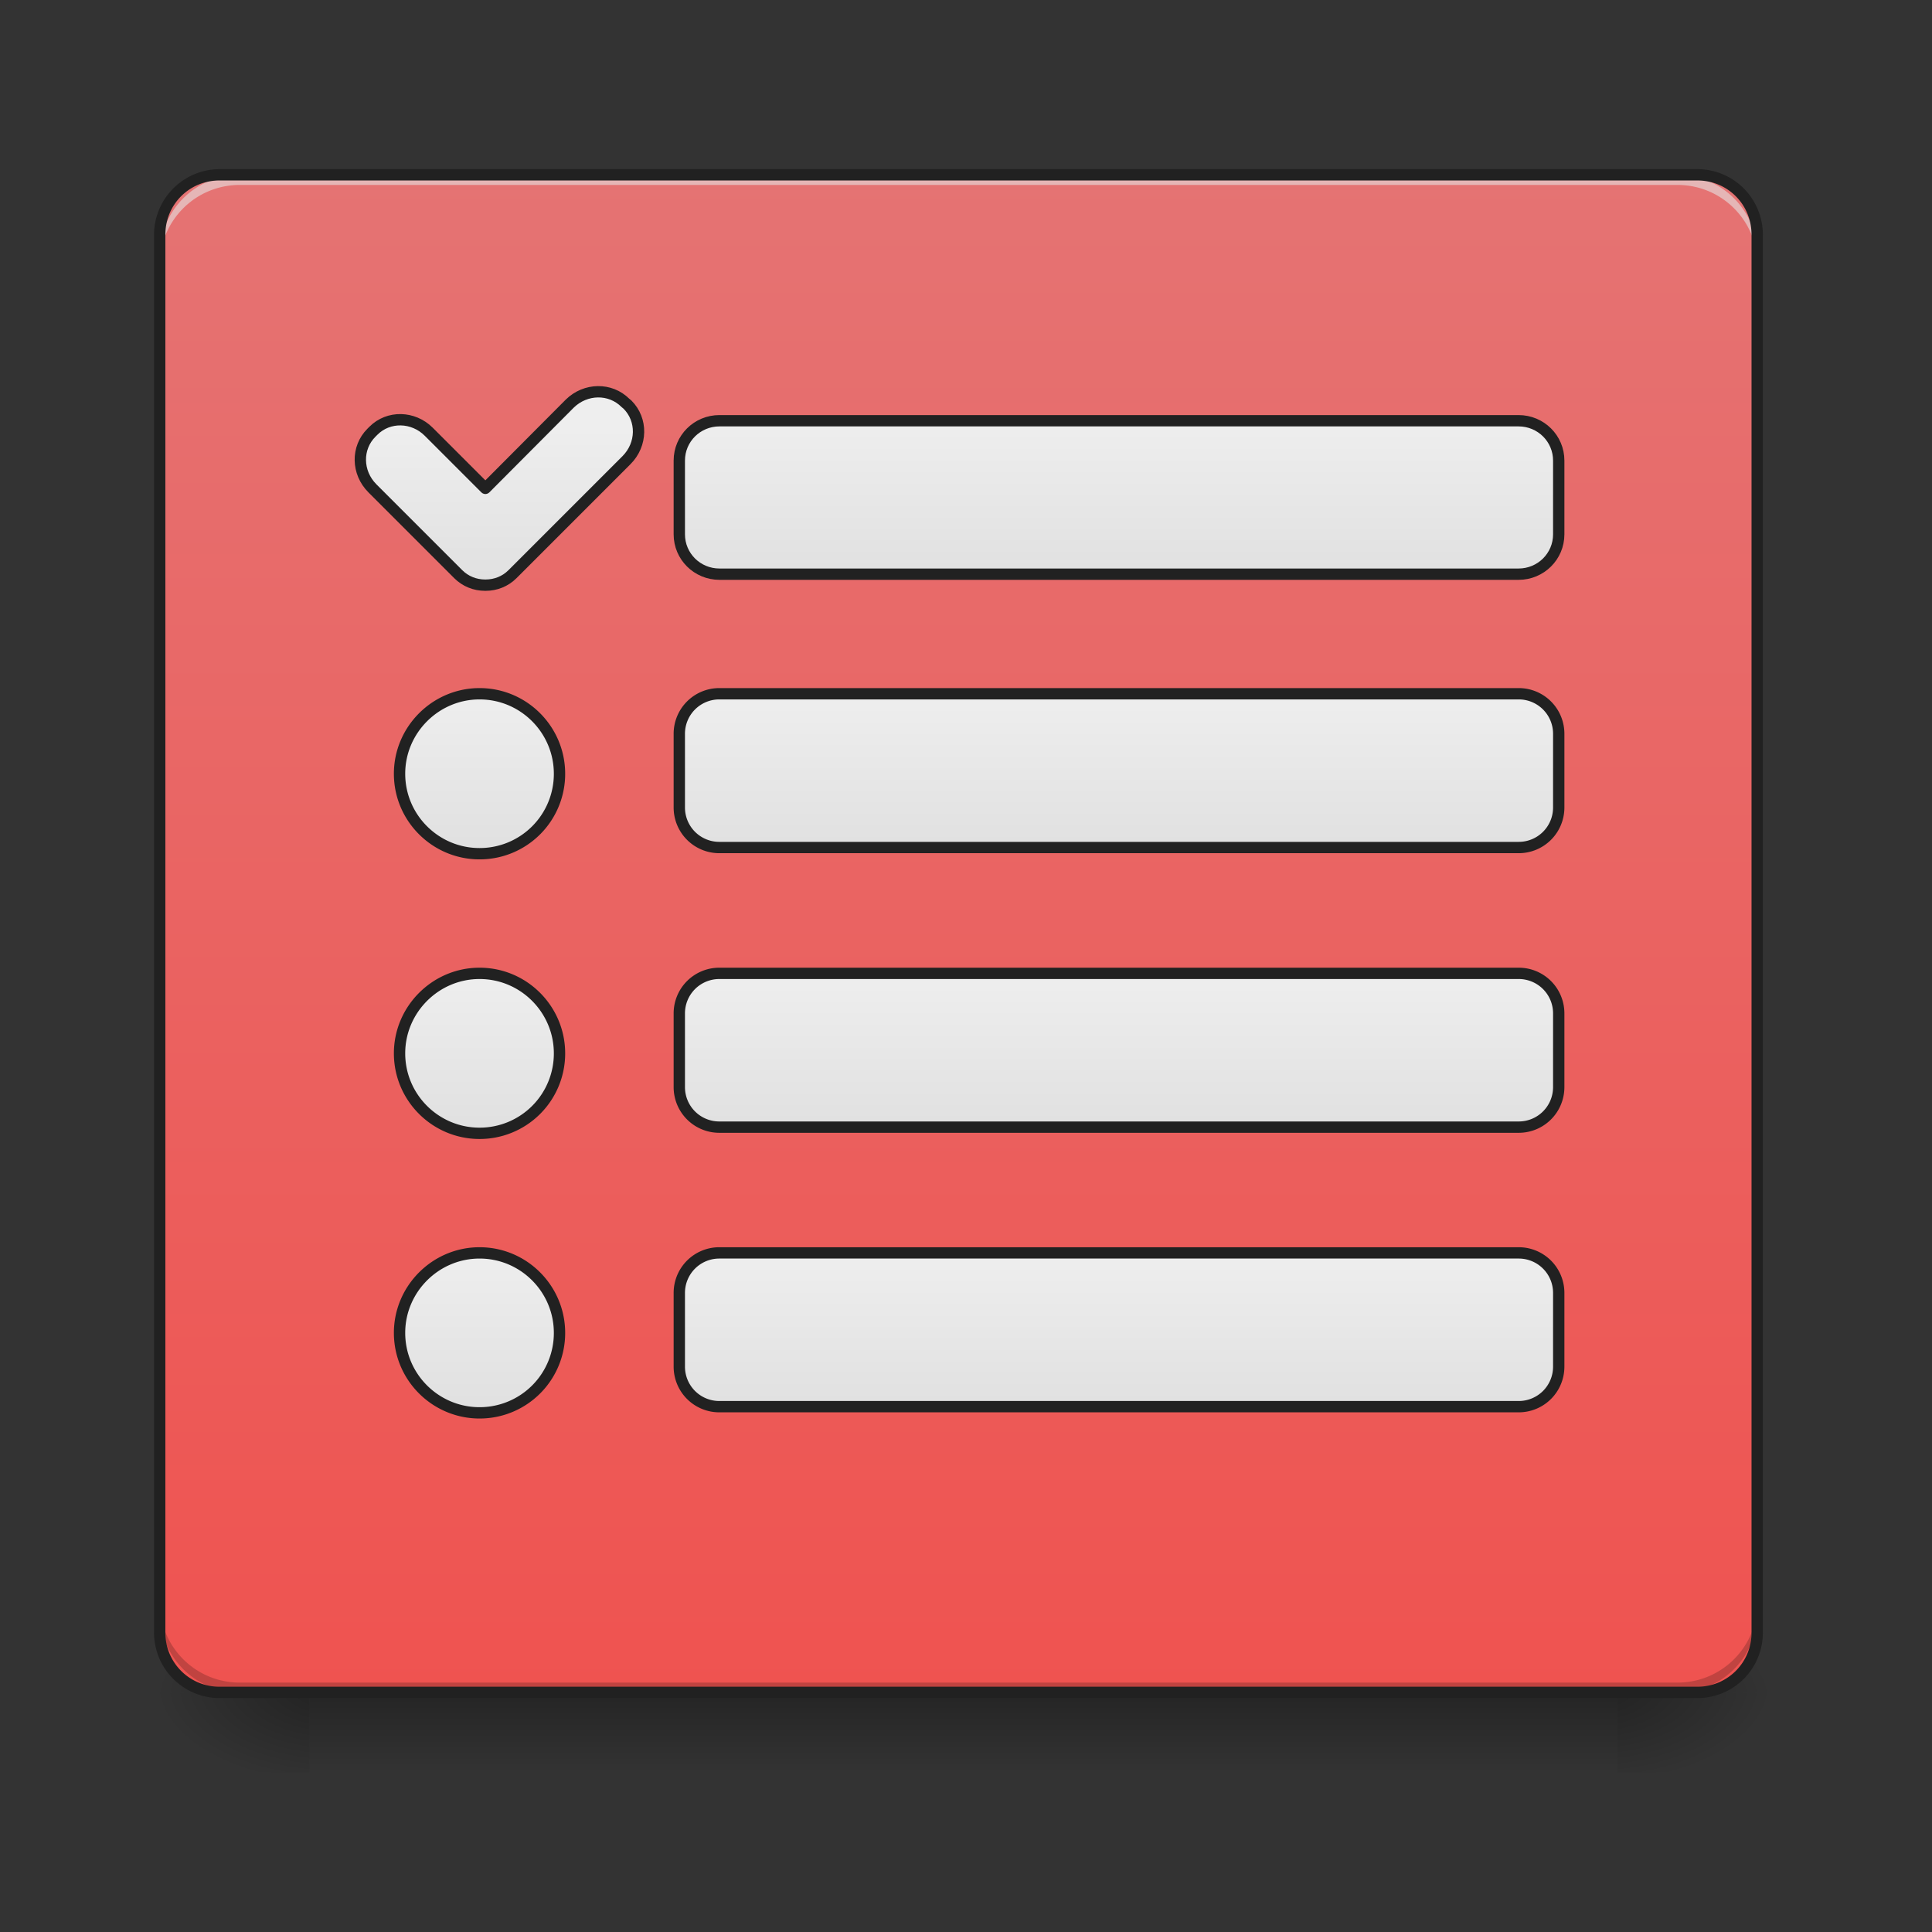 <svg xmlns="http://www.w3.org/2000/svg" width="22pt" height="22pt" viewBox="0 0 22 22"><rect x="0" y="0" width="22" height="22" fill="#333333" stroke="none"/><defs><linearGradient id="a" gradientUnits="userSpaceOnUse" x1="254" y1="233.5" x2="254" y2="254.667" gradientTransform="matrix(.043 0 0 .043 0 9.24)"><stop offset="0" stop-opacity=".275"/><stop offset="1" stop-opacity="0"/></linearGradient><radialGradient id="b" gradientUnits="userSpaceOnUse" cx="450.909" cy="189.579" fx="450.909" fy="189.579" r="21.167" gradientTransform="matrix(0 -.054 -.097 0 36.522 43.722)"><stop offset="0" stop-opacity=".314"/><stop offset=".222" stop-opacity=".275"/><stop offset="1" stop-opacity="0"/></radialGradient><radialGradient id="c" gradientUnits="userSpaceOnUse" cx="450.909" cy="189.579" fx="450.909" fy="189.579" r="21.167" gradientTransform="matrix(0 .054 .097 0 -14.578 -5.175)"><stop offset="0" stop-opacity=".314"/><stop offset=".222" stop-opacity=".275"/><stop offset="1" stop-opacity="0"/></radialGradient><radialGradient id="d" gradientUnits="userSpaceOnUse" cx="450.909" cy="189.579" fx="450.909" fy="189.579" r="21.167" gradientTransform="matrix(0 -.054 .097 0 -14.578 43.722)"><stop offset="0" stop-opacity=".314"/><stop offset=".222" stop-opacity=".275"/><stop offset="1" stop-opacity="0"/></radialGradient><radialGradient id="e" gradientUnits="userSpaceOnUse" cx="450.909" cy="189.579" fx="450.909" fy="189.579" r="21.167" gradientTransform="matrix(0 .054 -.097 0 36.522 -5.175)"><stop offset="0" stop-opacity=".314"/><stop offset=".222" stop-opacity=".275"/><stop offset="1" stop-opacity="0"/></radialGradient><linearGradient id="f" gradientUnits="userSpaceOnUse" x1="254" y1="-168.667" x2="254" y2="233.5" gradientTransform="matrix(.043 0 0 .043 0 9.24)"><stop offset="0" stop-color="#e57373"/><stop offset="1" stop-color="#ef5350"/></linearGradient><linearGradient id="g" gradientUnits="userSpaceOnUse" x1="296.333" y1="-52.25" x2="296.333" y2="-94.583" gradientTransform="translate(0 -8.917)"><stop offset="0" stop-color="#e0e0e0"/><stop offset="1" stop-color="#eee"/></linearGradient><linearGradient id="h" gradientUnits="userSpaceOnUse" x1="127" y1="-62.833" x2="127" y2="-105.167" gradientTransform="translate(1.539 3.715)"><stop offset="0" stop-color="#e0e0e0"/><stop offset="1" stop-color="#eee"/></linearGradient><linearGradient id="i" gradientUnits="userSpaceOnUse" x1="296.333" y1="-52.25" x2="296.333" y2="-94.583"><stop offset="0" stop-color="#e0e0e0"/><stop offset="1" stop-color="#eee"/></linearGradient><linearGradient id="j" gradientUnits="userSpaceOnUse" x1="127" y1="-52.25" x2="127" y2="-94.583"><stop offset="0" stop-color="#e0e0e0"/><stop offset="1" stop-color="#eee"/></linearGradient><linearGradient id="k" gradientUnits="userSpaceOnUse" x1="296.333" y1="-52.25" x2="296.333" y2="-94.583"><stop offset="0" stop-color="#e0e0e0"/><stop offset="1" stop-color="#eee"/></linearGradient><linearGradient id="l" gradientUnits="userSpaceOnUse" x1="127" y1="-52.25" x2="127" y2="-94.583"><stop offset="0" stop-color="#e0e0e0"/><stop offset="1" stop-color="#eee"/></linearGradient><linearGradient id="m" gradientUnits="userSpaceOnUse" x1="296.333" y1="-52.25" x2="296.333" y2="-94.583"><stop offset="0" stop-color="#e0e0e0"/><stop offset="1" stop-color="#eee"/></linearGradient><linearGradient id="n" gradientUnits="userSpaceOnUse" x1="127" y1="-52.25" x2="127" y2="-94.583"><stop offset="0" stop-color="#e0e0e0"/><stop offset="1" stop-color="#eee"/></linearGradient></defs><path d="M3.523 19.273h14.895v.91H3.523zm0 0" fill="url(#a)"/><path d="M18.418 19.273h1.82v-.91h-1.82zm0 0" fill="url(#b)"/><path d="M3.523 19.273H1.707v.91h1.816zm0 0" fill="url(#c)"/><path d="M3.523 19.273H1.707v-.91h1.816zm0 0" fill="url(#d)"/><path d="M18.418 19.273h1.82v.91h-1.82zm0 0" fill="url(#e)"/><path d="M2.5 1.992h16.828c.379 0 .684.305.684.68V18.59a.682.682 0 0 1-.684.683H2.5a.681.681 0 0 1-.68-.683V2.672a.68.68 0 0 1 .68-.68zm0 0" fill="url(#f)"/><path d="M2.73 19.273a.909.909 0 0 1-.91-.91v-.113c0 .504.407.91.91.91h16.372c.503 0 .91-.406.91-.91v.113c0 .504-.407.91-.91.91zm0 0" fill-opacity=".196"/><path d="M2.73 1.992a.909.909 0 0 0-.91.91v.114c0-.504.407-.91.91-.91h16.372c.503 0 .91.406.91.91v-.114a.909.909 0 0 0-.91-.91zm0 0" fill="#e6e6e6" fill-opacity=".588"/><path d="M2.5 1.926a.749.749 0 0 0-.746.746V18.59c0 .414.336.746.746.746h16.828a.744.744 0 0 0 .746-.746V2.672a.746.746 0 0 0-.746-.746zm0 .129h16.828c.344 0 .617.273.617.617V18.59a.614.614 0 0 1-.617.617H2.5a.614.614 0 0 1-.617-.617V2.672c0-.344.273-.617.617-.617zm0 0" fill="#212121"/><path d="M190.527-103.465h211.616c5.909 0 10.636 4.727 10.636 10.544v19.544c0 5.817-4.727 10.544-10.636 10.544H190.527c-5.908 0-10.635-4.727-10.635-10.544v-19.544c0-5.817 4.727-10.544 10.635-10.544zm0 0" transform="matrix(.043 0 0 .043 0 9.24)" fill="url(#g)" stroke-width="3" stroke-linecap="round" stroke-linejoin="round" stroke="#212121"/><path d="M98.354-100.284c-4 4-3.908 10.545.273 14.726l22.725 22.725c1.909 1.91 4.454 2.91 7.09 2.91h.182c2.636 0 5.181-1 7.09-2.91l30.18-30.179c4.18-4.181 4.272-10.726.272-14.726l-.545-.454c-4-4-10.545-3.909-14.726.182l-22.362 22.452-14.998-14.998c-4.09-4.09-10.636-4.273-14.635-.273zm0 0" transform="matrix(.043 0 0 .043 0 9.24)" fill="url(#h)" stroke-width="3" stroke-linejoin="round" stroke="#212121"/><path d="M190.527-94.608h211.616a10.591 10.591 0 0 1 10.636 10.635v19.453a10.591 10.591 0 0 1-10.636 10.635H190.527a10.591 10.591 0 0 1-10.635-10.635v-19.453a10.591 10.591 0 0 1 10.635-10.635zm0 0" transform="matrix(.043 0 0 .043 0 11.968)" fill="url(#i)" stroke-width="3" stroke-linecap="round" stroke-linejoin="round" stroke="#212121"/><path d="M126.988-94.608c11.726 0 21.18 9.544 21.18 21.18a21.143 21.143 0 0 1-21.18 21.18c-11.635 0-21.18-9.455-21.18-21.18 0-11.636 9.545-21.18 21.18-21.18zm0 0" transform="matrix(.043 0 0 .043 0 11.968)" fill="url(#j)" stroke-width="3" stroke-linejoin="round" stroke="#212121"/><path d="M190.527-94.608h211.616a10.591 10.591 0 0 1 10.636 10.635v19.453a10.591 10.591 0 0 1-10.636 10.635H190.527a10.591 10.591 0 0 1-10.635-10.635v-19.453a10.591 10.591 0 0 1 10.635-10.635zm0 0" transform="matrix(.043 0 0 .043 0 15.152)" fill="url(#k)" stroke-width="3" stroke-linecap="round" stroke-linejoin="round" stroke="#212121"/><path d="M126.988-94.608c11.726 0 21.18 9.545 21.18 21.18a21.143 21.143 0 0 1-21.18 21.18c-11.635 0-21.18-9.454-21.18-21.18 0-11.635 9.545-21.18 21.18-21.18zm0 0" transform="matrix(.043 0 0 .043 0 15.152)" fill="url(#l)" stroke-width="3" stroke-linejoin="round" stroke="#212121"/><path d="M190.527-94.607h211.616a10.591 10.591 0 0 1 10.636 10.635v19.453a10.591 10.591 0 0 1-10.636 10.635H190.527a10.591 10.591 0 0 1-10.635-10.635v-19.453a10.591 10.591 0 0 1 10.635-10.635zm0 0" transform="matrix(.043 0 0 .043 0 18.335)" fill="url(#m)" stroke-width="3" stroke-linecap="round" stroke-linejoin="round" stroke="#212121"/><path d="M126.988-94.607c11.726 0 21.18 9.544 21.18 21.18a21.143 21.143 0 0 1-21.18 21.18c-11.635 0-21.18-9.455-21.18-21.18 0-11.636 9.545-21.18 21.18-21.18zm0 0" transform="matrix(.043 0 0 .043 0 18.335)" fill="url(#n)" stroke-width="3" stroke-linejoin="round" stroke="#212121"/></svg>
